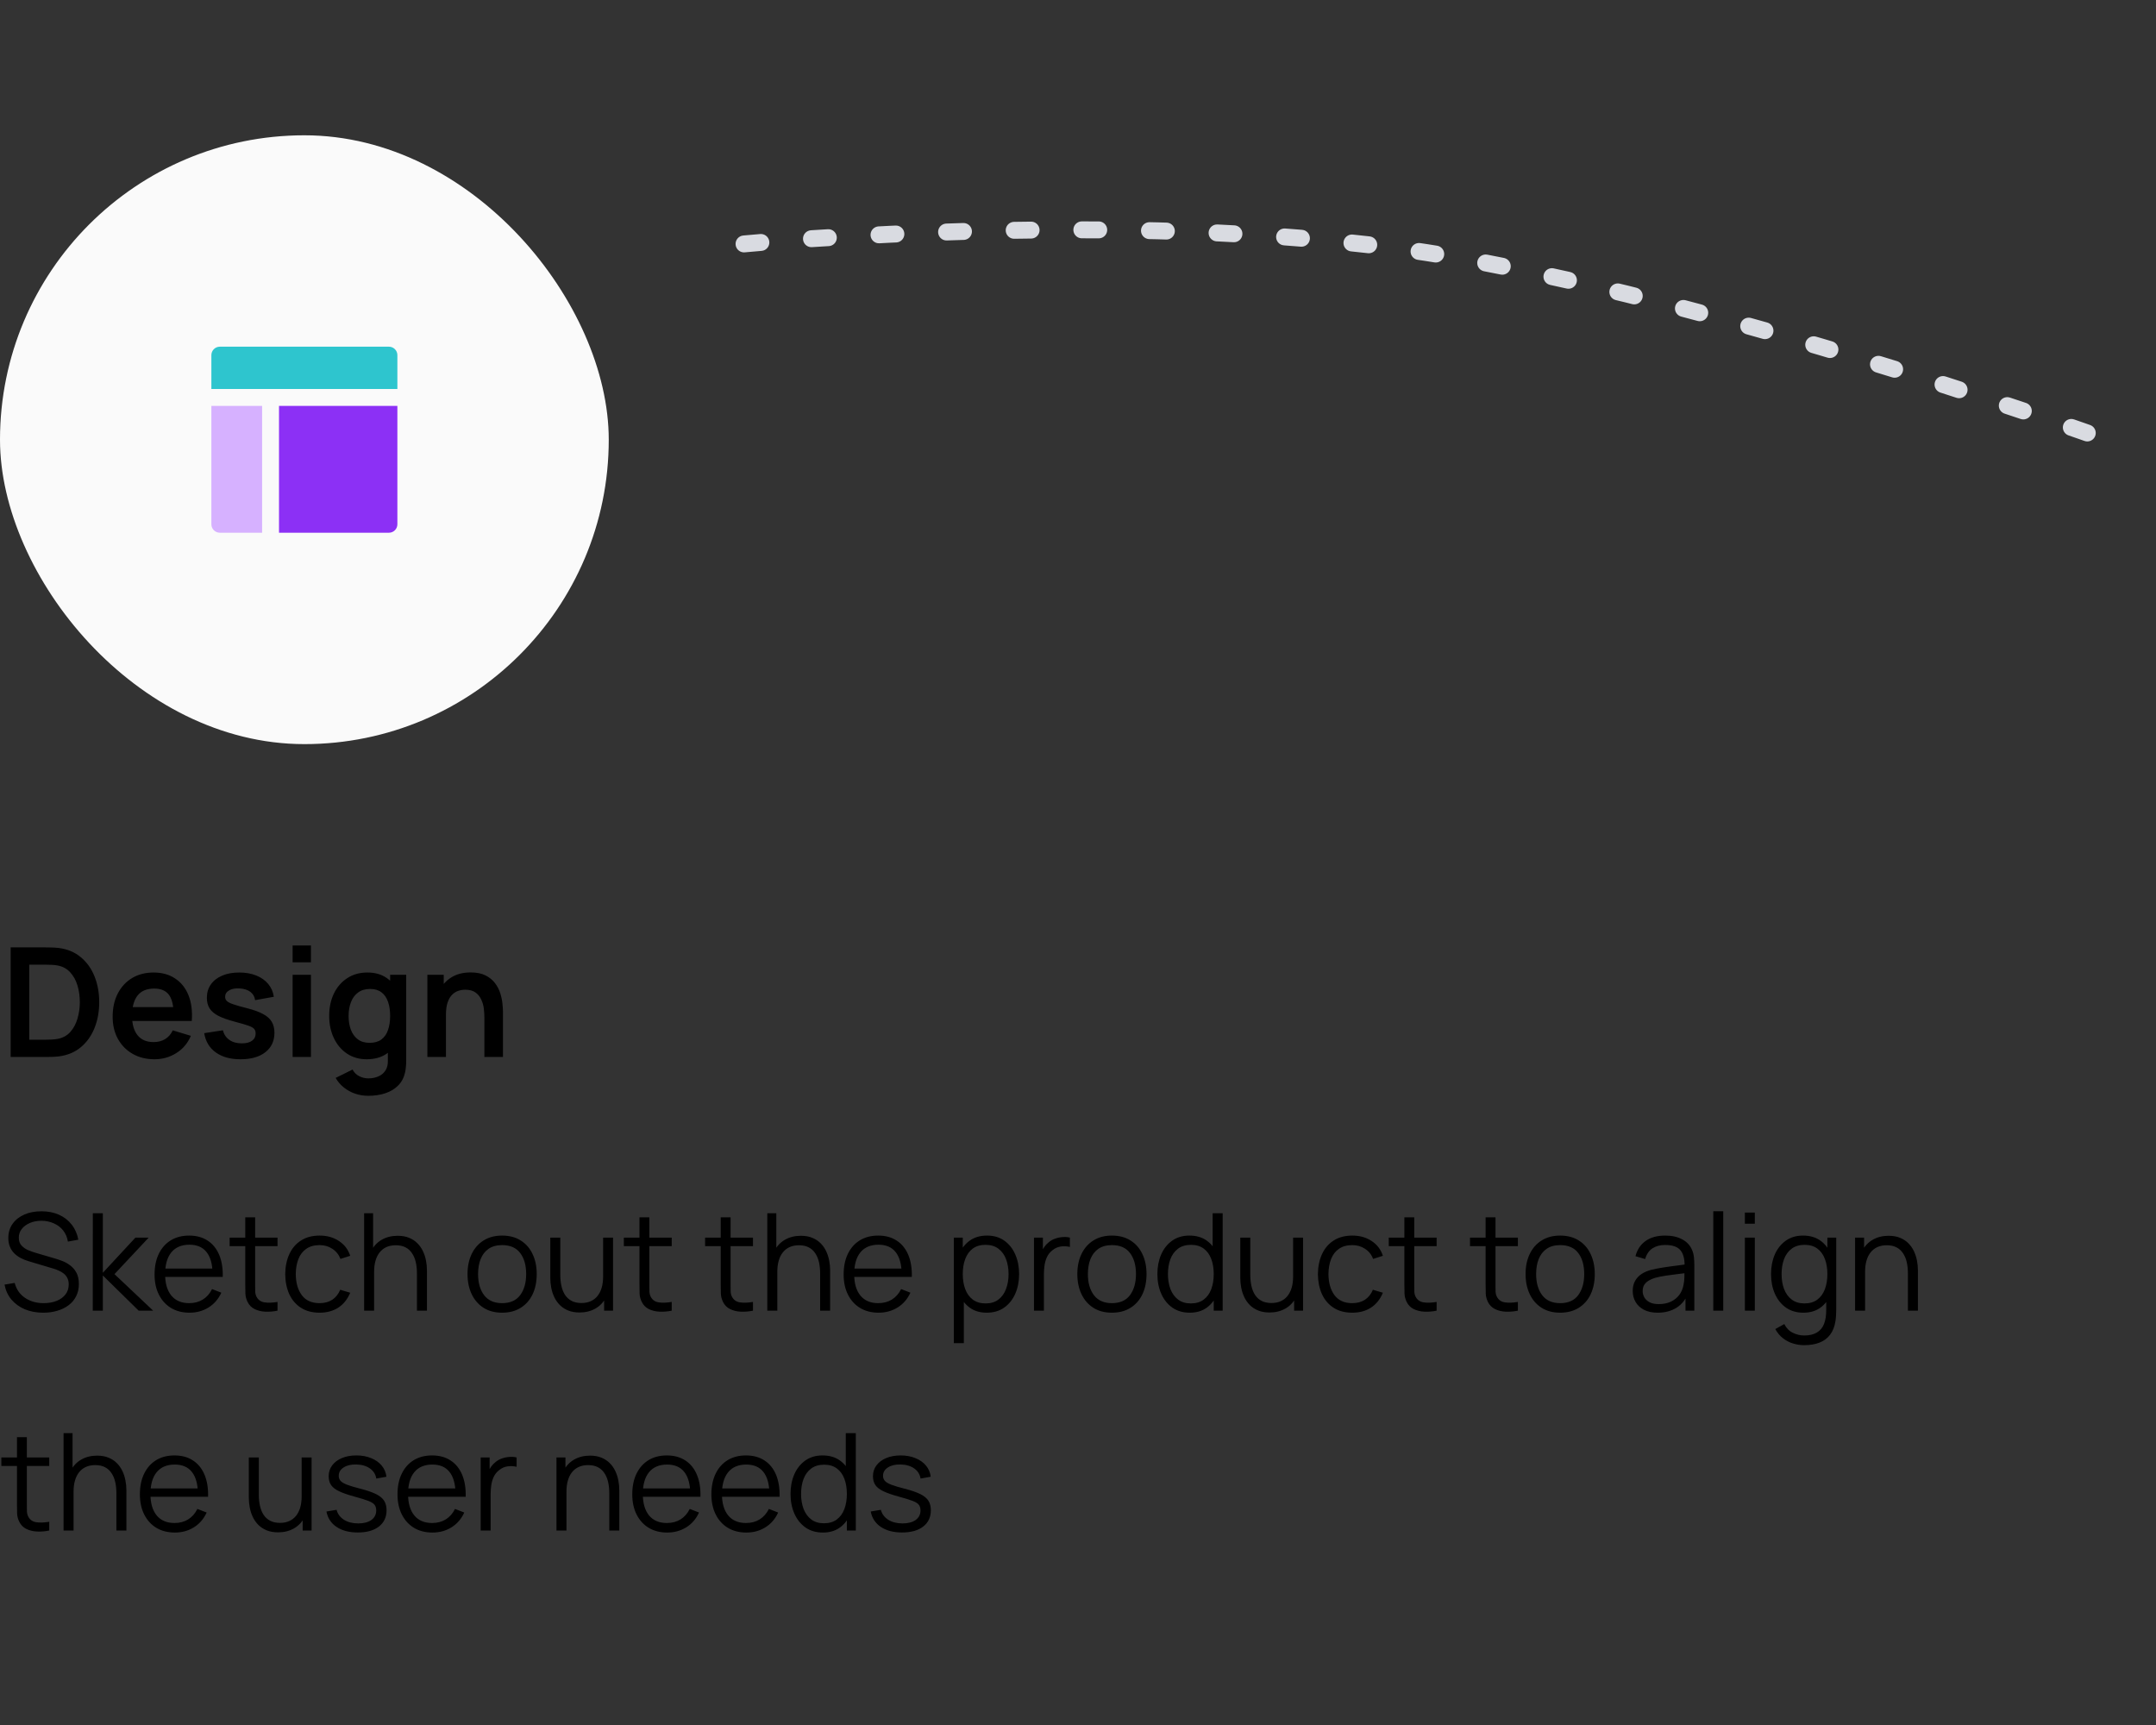 <svg width="255" height="204" viewBox="0 0 255 204" fill="none" xmlns="http://www.w3.org/2000/svg">
<rect x="0" y="0" width="255" height="204" fill="#333333" stroke="none"/>
<g clip-path="url(#clip0)">
<rect y="16" width="72" height="72" rx="36" fill="#FAFAFA"/>
<path d="M47 46V42C47 41.735 46.895 41.48 46.707 41.293C46.52 41.105 46.265 41 46 41H26C25.735 41 25.48 41.105 25.293 41.293C25.105 41.48 25 41.735 25 42V46H47Z" fill="#2EC5CE"/>
<path d="M25 48V62C25 62.265 25.105 62.52 25.293 62.707C25.48 62.895 25.735 63 26 63H31V48H25Z" fill="#D6B1FF"/>
<path d="M33 63H46C46.265 63 46.52 62.895 46.707 62.707C46.895 62.52 47 62.265 47 62V48H33V63Z" fill="#8C30F5"/>
<path d="M88 28.847C88 28.847 136.764 24.199 172.025 30.416C207.286 36.634 250.493 52.499 250.493 52.499" stroke="#D9DBE1" stroke-width="2" stroke-linecap="round" stroke-dasharray="2 6"/>
</g>
<path d="M1.26 125V112.04H5.391C5.499 112.04 5.712 112.043 6.03 112.049C6.354 112.055 6.666 112.076 6.966 112.112C7.992 112.244 8.859 112.61 9.567 113.21C10.281 113.804 10.821 114.563 11.187 115.487C11.553 116.411 11.736 117.422 11.736 118.52C11.736 119.618 11.553 120.629 11.187 121.553C10.821 122.477 10.281 123.239 9.567 123.839C8.859 124.433 7.992 124.796 6.966 124.928C6.672 124.964 6.363 124.985 6.039 124.991C5.715 124.997 5.499 125 5.391 125H1.26ZM3.465 122.957H5.391C5.571 122.957 5.799 122.951 6.075 122.939C6.357 122.927 6.606 122.9 6.822 122.858C7.434 122.744 7.932 122.471 8.316 122.039C8.7 121.607 8.982 121.082 9.162 120.464C9.348 119.846 9.441 119.198 9.441 118.52C9.441 117.818 9.348 117.158 9.162 116.54C8.976 115.922 8.688 115.403 8.298 114.983C7.914 114.563 7.422 114.296 6.822 114.182C6.606 114.134 6.357 114.107 6.075 114.101C5.799 114.089 5.571 114.083 5.391 114.083H3.465V122.957ZM18.282 125.27C17.299 125.27 16.434 125.057 15.691 124.631C14.947 124.205 14.364 123.614 13.944 122.858C13.53 122.102 13.323 121.232 13.323 120.248C13.323 119.186 13.527 118.265 13.935 117.485C14.344 116.699 14.911 116.09 15.636 115.658C16.363 115.226 17.203 115.01 18.157 115.01C19.165 115.01 20.02 115.247 20.721 115.721C21.43 116.189 21.954 116.852 22.297 117.71C22.639 118.568 22.767 119.579 22.683 120.743H20.532V119.951C20.526 118.895 20.34 118.124 19.974 117.638C19.608 117.152 19.032 116.909 18.247 116.909C17.358 116.909 16.698 117.185 16.267 117.737C15.835 118.283 15.618 119.084 15.618 120.14C15.618 121.124 15.835 121.886 16.267 122.426C16.698 122.966 17.328 123.236 18.157 123.236C18.691 123.236 19.149 123.119 19.534 122.885C19.924 122.645 20.224 122.3 20.433 121.85L22.576 122.498C22.203 123.374 21.628 124.055 20.848 124.541C20.073 125.027 19.218 125.27 18.282 125.27ZM14.934 120.743V119.105H21.622V120.743H14.934ZM28.445 125.27C27.245 125.27 26.27 125 25.52 124.46C24.77 123.92 24.314 123.161 24.152 122.183L26.366 121.841C26.48 122.321 26.732 122.699 27.122 122.975C27.512 123.251 28.004 123.389 28.598 123.389C29.12 123.389 29.522 123.287 29.804 123.083C30.092 122.873 30.236 122.588 30.236 122.228C30.236 122.006 30.182 121.829 30.074 121.697C29.972 121.559 29.744 121.427 29.39 121.301C29.036 121.175 28.493 121.016 27.761 120.824C26.945 120.608 26.297 120.377 25.817 120.131C25.337 119.879 24.992 119.582 24.782 119.24C24.572 118.898 24.467 118.484 24.467 117.998C24.467 117.392 24.626 116.864 24.944 116.414C25.262 115.964 25.706 115.619 26.276 115.379C26.846 115.133 27.518 115.01 28.292 115.01C29.048 115.01 29.717 115.127 30.299 115.361C30.887 115.595 31.361 115.928 31.721 116.36C32.081 116.792 32.303 117.299 32.387 117.881L30.173 118.277C30.119 117.863 29.93 117.536 29.606 117.296C29.288 117.056 28.862 116.921 28.328 116.891C27.818 116.861 27.407 116.939 27.095 117.125C26.783 117.305 26.627 117.56 26.627 117.89C26.627 118.076 26.69 118.235 26.816 118.367C26.942 118.499 27.194 118.631 27.572 118.763C27.956 118.895 28.526 119.057 29.282 119.249C30.056 119.447 30.674 119.675 31.136 119.933C31.604 120.185 31.94 120.488 32.144 120.842C32.354 121.196 32.459 121.625 32.459 122.129C32.459 123.107 32.102 123.875 31.388 124.433C30.68 124.991 29.699 125.27 28.445 125.27ZM34.61 113.804V111.815H36.779V113.804H34.61ZM34.61 125V115.28H36.779V125H34.61ZM43.561 129.59C43.021 129.59 42.502 129.506 42.004 129.338C41.512 129.17 41.068 128.927 40.672 128.609C40.276 128.297 39.952 127.919 39.7 127.475L41.698 126.485C41.884 126.839 42.145 127.1 42.481 127.268C42.823 127.442 43.186 127.529 43.57 127.529C44.02 127.529 44.422 127.448 44.776 127.286C45.13 127.13 45.403 126.896 45.595 126.584C45.793 126.278 45.886 125.894 45.874 125.432V122.669H46.144V115.28H48.043V125.468C48.043 125.714 48.031 125.948 48.007 126.17C47.989 126.398 47.956 126.62 47.908 126.836C47.764 127.466 47.488 127.982 47.08 128.384C46.672 128.792 46.165 129.095 45.559 129.293C44.959 129.491 44.293 129.59 43.561 129.59ZM43.372 125.27C42.478 125.27 41.698 125.045 41.032 124.595C40.366 124.145 39.85 123.533 39.484 122.759C39.118 121.985 38.935 121.112 38.935 120.14C38.935 119.156 39.118 118.28 39.484 117.512C39.856 116.738 40.381 116.129 41.059 115.685C41.737 115.235 42.535 115.01 43.453 115.01C44.377 115.01 45.151 115.235 45.775 115.685C46.405 116.129 46.882 116.738 47.206 117.512C47.53 118.286 47.692 119.162 47.692 120.14C47.692 121.106 47.53 121.979 47.206 122.759C46.882 123.533 46.399 124.145 45.757 124.595C45.115 125.045 44.32 125.27 43.372 125.27ZM43.705 123.326C44.287 123.326 44.755 123.194 45.109 122.93C45.469 122.66 45.73 122.285 45.892 121.805C46.06 121.325 46.144 120.77 46.144 120.14C46.144 119.504 46.06 118.949 45.892 118.475C45.73 117.995 45.475 117.623 45.127 117.359C44.779 117.089 44.329 116.954 43.777 116.954C43.195 116.954 42.715 117.098 42.337 117.386C41.959 117.668 41.68 118.052 41.5 118.538C41.32 119.018 41.23 119.552 41.23 120.14C41.23 120.734 41.317 121.274 41.491 121.76C41.671 122.24 41.944 122.621 42.31 122.903C42.676 123.185 43.141 123.326 43.705 123.326ZM57.29 125V120.32C57.29 120.014 57.269 119.675 57.227 119.303C57.185 118.931 57.086 118.574 56.93 118.232C56.78 117.884 56.552 117.599 56.246 117.377C55.946 117.155 55.538 117.044 55.022 117.044C54.746 117.044 54.473 117.089 54.203 117.179C53.933 117.269 53.687 117.425 53.465 117.647C53.249 117.863 53.075 118.163 52.943 118.547C52.811 118.925 52.745 119.411 52.745 120.005L51.458 119.456C51.458 118.628 51.617 117.878 51.935 117.206C52.259 116.534 52.733 116 53.357 115.604C53.981 115.202 54.749 115.001 55.661 115.001C56.381 115.001 56.975 115.121 57.443 115.361C57.911 115.601 58.283 115.907 58.559 116.279C58.835 116.651 59.039 117.047 59.171 117.467C59.303 117.887 59.387 118.286 59.423 118.664C59.465 119.036 59.486 119.339 59.486 119.573V125H57.29ZM50.549 125V115.28H52.484V118.295H52.745V125H50.549Z" fill="black"/>
<path d="M5.12 155.24C4.315 155.24 3.589 155.107 2.944 154.84C2.304 154.568 1.773 154.184 1.352 153.688C0.936 153.192 0.664 152.603 0.536 151.92L1.736 151.72C1.928 152.467 2.333 153.053 2.952 153.48C3.571 153.901 4.309 154.112 5.168 154.112C5.733 154.112 6.24 154.024 6.688 153.848C7.136 153.667 7.488 153.411 7.744 153.08C8 152.749 8.128 152.357 8.128 151.904C8.128 151.605 8.075 151.352 7.968 151.144C7.861 150.931 7.72 150.755 7.544 150.616C7.368 150.477 7.176 150.363 6.968 150.272C6.76 150.176 6.557 150.099 6.36 150.04L3.44 149.168C3.088 149.067 2.763 148.939 2.464 148.784C2.165 148.624 1.904 148.435 1.68 148.216C1.461 147.992 1.291 147.731 1.168 147.432C1.045 147.133 0.984 146.792 0.984 146.408C0.984 145.757 1.155 145.195 1.496 144.72C1.837 144.245 2.304 143.88 2.896 143.624C3.488 143.368 4.163 143.243 4.92 143.248C5.688 143.248 6.373 143.384 6.976 143.656C7.584 143.928 8.085 144.317 8.48 144.824C8.875 145.325 9.136 145.92 9.264 146.608L8.032 146.832C7.952 146.331 7.768 145.896 7.48 145.528C7.192 145.16 6.824 144.877 6.376 144.68C5.933 144.477 5.445 144.373 4.912 144.368C4.395 144.368 3.933 144.456 3.528 144.632C3.128 144.803 2.811 145.037 2.576 145.336C2.341 145.635 2.224 145.976 2.224 146.36C2.224 146.749 2.331 147.061 2.544 147.296C2.763 147.531 3.029 147.715 3.344 147.848C3.664 147.981 3.973 148.091 4.272 148.176L6.528 148.84C6.763 148.904 7.037 148.997 7.352 149.12C7.672 149.237 7.981 149.408 8.28 149.632C8.584 149.851 8.835 150.139 9.032 150.496C9.229 150.853 9.328 151.307 9.328 151.856C9.328 152.389 9.221 152.867 9.008 153.288C8.8 153.709 8.504 154.064 8.12 154.352C7.741 154.64 7.296 154.859 6.784 155.008C6.277 155.163 5.723 155.24 5.12 155.24ZM10.971 155L10.979 143.48H12.163V150.52L16.019 146.36H17.587L13.539 150.68L18.115 155H16.403L12.163 150.84V155H10.971ZM22.417 155.24C21.574 155.24 20.843 155.053 20.225 154.68C19.611 154.307 19.134 153.781 18.793 153.104C18.451 152.427 18.281 151.632 18.281 150.72C18.281 149.776 18.449 148.96 18.785 148.272C19.121 147.584 19.593 147.053 20.201 146.68C20.814 146.307 21.537 146.12 22.369 146.12C23.222 146.12 23.95 146.317 24.553 146.712C25.155 147.101 25.611 147.661 25.921 148.392C26.23 149.123 26.371 149.995 26.345 151.008H25.145V150.592C25.123 149.472 24.881 148.627 24.417 148.056C23.958 147.485 23.286 147.2 22.401 147.2C21.473 147.2 20.761 147.501 20.265 148.104C19.774 148.707 19.529 149.565 19.529 150.68C19.529 151.768 19.774 152.613 20.265 153.216C20.761 153.813 21.462 154.112 22.369 154.112C22.987 154.112 23.526 153.971 23.985 153.688C24.449 153.4 24.814 152.987 25.081 152.448L26.177 152.872C25.835 153.624 25.331 154.208 24.665 154.624C24.003 155.035 23.254 155.24 22.417 155.24ZM19.113 151.008V150.024H25.713V151.008H19.113ZM32.824 155C32.339 155.101 31.859 155.141 31.384 155.12C30.915 155.099 30.493 154.997 30.12 154.816C29.752 154.635 29.472 154.352 29.28 153.968C29.125 153.648 29.04 153.325 29.024 153C29.013 152.669 29.008 152.293 29.008 151.872V143.96H30.176V151.824C30.176 152.187 30.179 152.491 30.184 152.736C30.195 152.976 30.251 153.189 30.352 153.376C30.544 153.733 30.848 153.947 31.264 154.016C31.685 154.085 32.205 154.069 32.824 153.968V155ZM27.16 147.368V146.36H32.824V147.368H27.16ZM37.798 155.24C36.928 155.24 36.192 155.045 35.59 154.656C34.987 154.267 34.528 153.731 34.214 153.048C33.904 152.36 33.744 151.571 33.734 150.68C33.744 149.773 33.91 148.979 34.23 148.296C34.55 147.608 35.011 147.075 35.614 146.696C36.216 146.312 36.947 146.12 37.806 146.12C38.68 146.12 39.44 146.333 40.086 146.76C40.736 147.187 41.182 147.771 41.422 148.512L40.27 148.88C40.067 148.363 39.744 147.963 39.302 147.68C38.864 147.392 38.363 147.248 37.798 147.248C37.163 147.248 36.638 147.395 36.222 147.688C35.806 147.976 35.496 148.379 35.294 148.896C35.091 149.413 34.987 150.008 34.982 150.68C34.992 151.715 35.232 152.547 35.702 153.176C36.171 153.8 36.87 154.112 37.798 154.112C38.384 154.112 38.883 153.979 39.294 153.712C39.71 153.44 40.024 153.045 40.238 152.528L41.422 152.88C41.102 153.648 40.632 154.235 40.014 154.64C39.395 155.04 38.656 155.24 37.798 155.24ZM49.313 155V150.592C49.313 150.112 49.268 149.672 49.177 149.272C49.087 148.867 48.94 148.515 48.737 148.216C48.54 147.912 48.281 147.677 47.961 147.512C47.647 147.347 47.263 147.264 46.809 147.264C46.393 147.264 46.025 147.336 45.705 147.48C45.391 147.624 45.124 147.832 44.905 148.104C44.692 148.371 44.529 148.696 44.417 149.08C44.305 149.464 44.249 149.901 44.249 150.392L43.417 150.208C43.417 149.323 43.572 148.579 43.881 147.976C44.191 147.373 44.617 146.917 45.161 146.608C45.705 146.299 46.329 146.144 47.033 146.144C47.55 146.144 48.001 146.224 48.385 146.384C48.775 146.544 49.102 146.76 49.369 147.032C49.641 147.304 49.86 147.616 50.025 147.968C50.191 148.315 50.31 148.685 50.385 149.08C50.46 149.469 50.497 149.859 50.497 150.248V155H49.313ZM43.065 155V143.48H44.129V149.984H44.249V155H43.065ZM59.384 155.24C58.526 155.24 57.792 155.045 57.184 154.656C56.576 154.267 56.11 153.728 55.784 153.04C55.459 152.352 55.296 151.563 55.296 150.672C55.296 149.765 55.462 148.971 55.792 148.288C56.123 147.605 56.592 147.075 57.2 146.696C57.814 146.312 58.542 146.12 59.384 146.12C60.248 146.12 60.984 146.315 61.592 146.704C62.206 147.088 62.672 147.624 62.992 148.312C63.318 148.995 63.48 149.781 63.48 150.672C63.48 151.579 63.318 152.376 62.992 153.064C62.667 153.747 62.198 154.28 61.584 154.664C60.971 155.048 60.238 155.24 59.384 155.24ZM59.384 154.112C60.344 154.112 61.059 153.795 61.528 153.16C61.998 152.52 62.232 151.691 62.232 150.672C62.232 149.627 61.995 148.795 61.52 148.176C61.051 147.557 60.339 147.248 59.384 147.248C58.739 147.248 58.206 147.395 57.784 147.688C57.368 147.976 57.056 148.379 56.848 148.896C56.646 149.408 56.544 150 56.544 150.672C56.544 151.712 56.784 152.547 57.264 153.176C57.744 153.8 58.451 154.112 59.384 154.112ZM68.549 155.216C68.032 155.216 67.578 155.136 67.189 154.976C66.805 154.816 66.477 154.6 66.205 154.328C65.938 154.056 65.722 153.747 65.557 153.4C65.392 153.048 65.272 152.677 65.197 152.288C65.122 151.893 65.085 151.501 65.085 151.112V146.36H66.269V150.768C66.269 151.243 66.314 151.683 66.405 152.088C66.496 152.493 66.64 152.848 66.837 153.152C67.04 153.451 67.298 153.683 67.613 153.848C67.933 154.013 68.32 154.096 68.773 154.096C69.189 154.096 69.554 154.024 69.869 153.88C70.189 153.736 70.456 153.531 70.669 153.264C70.888 152.992 71.053 152.664 71.165 152.28C71.277 151.891 71.333 151.453 71.333 150.968L72.165 151.152C72.165 152.037 72.01 152.781 71.701 153.384C71.392 153.987 70.965 154.443 70.421 154.752C69.877 155.061 69.253 155.216 68.549 155.216ZM71.453 155V152.872H71.333V146.36H72.509V155H71.453ZM79.449 155C78.964 155.101 78.484 155.141 78.009 155.12C77.54 155.099 77.118 154.997 76.745 154.816C76.377 154.635 76.097 154.352 75.905 153.968C75.75 153.648 75.665 153.325 75.649 153C75.638 152.669 75.633 152.293 75.633 151.872V143.96H76.801V151.824C76.801 152.187 76.804 152.491 76.809 152.736C76.82 152.976 76.876 153.189 76.977 153.376C77.169 153.733 77.473 153.947 77.889 154.016C78.31 154.085 78.83 154.069 79.449 153.968V155ZM73.785 147.368V146.36H79.449V147.368H73.785ZM89.058 155C88.573 155.101 88.093 155.141 87.618 155.12C87.149 155.099 86.728 154.997 86.354 154.816C85.986 154.635 85.706 154.352 85.514 153.968C85.36 153.648 85.274 153.325 85.258 153C85.248 152.669 85.242 152.293 85.242 151.872V143.96H86.41V151.824C86.41 152.187 86.413 152.491 86.418 152.736C86.429 152.976 86.485 153.189 86.586 153.376C86.778 153.733 87.082 153.947 87.498 154.016C87.92 154.085 88.44 154.069 89.058 153.968V155ZM83.394 147.368V146.36H89.058V147.368H83.394ZM97.001 155V150.592C97.001 150.112 96.955 149.672 96.865 149.272C96.774 148.867 96.627 148.515 96.425 148.216C96.227 147.912 95.969 147.677 95.649 147.512C95.334 147.347 94.95 147.264 94.497 147.264C94.081 147.264 93.713 147.336 93.393 147.48C93.078 147.624 92.811 147.832 92.593 148.104C92.379 148.371 92.217 148.696 92.105 149.08C91.993 149.464 91.937 149.901 91.937 150.392L91.105 150.208C91.105 149.323 91.259 148.579 91.569 147.976C91.878 147.373 92.305 146.917 92.849 146.608C93.393 146.299 94.017 146.144 94.721 146.144C95.238 146.144 95.689 146.224 96.073 146.384C96.462 146.544 96.79 146.76 97.057 147.032C97.329 147.304 97.547 147.616 97.713 147.968C97.878 148.315 97.998 148.685 98.073 149.08C98.147 149.469 98.185 149.859 98.185 150.248V155H97.001ZM90.753 155V143.48H91.817V149.984H91.937V155H90.753ZM103.917 155.24C103.074 155.24 102.343 155.053 101.725 154.68C101.111 154.307 100.634 153.781 100.293 153.104C99.951 152.427 99.781 151.632 99.781 150.72C99.781 149.776 99.949 148.96 100.285 148.272C100.621 147.584 101.093 147.053 101.701 146.68C102.314 146.307 103.037 146.12 103.869 146.12C104.722 146.12 105.45 146.317 106.053 146.712C106.655 147.101 107.111 147.661 107.421 148.392C107.73 149.123 107.871 149.995 107.845 151.008H106.645V150.592C106.623 149.472 106.381 148.627 105.917 148.056C105.458 147.485 104.786 147.2 103.901 147.2C102.973 147.2 102.261 147.501 101.765 148.104C101.274 148.707 101.029 149.565 101.029 150.68C101.029 151.768 101.274 152.613 101.765 153.216C102.261 153.813 102.962 154.112 103.869 154.112C104.487 154.112 105.026 153.971 105.485 153.688C105.949 153.4 106.314 152.987 106.581 152.448L107.677 152.872C107.335 153.624 106.831 154.208 106.165 154.624C105.503 155.035 104.754 155.24 103.917 155.24ZM100.613 151.008V150.024H107.213V151.008H100.613ZM116.703 155.24C115.908 155.24 115.236 155.04 114.687 154.64C114.138 154.235 113.722 153.688 113.439 153C113.156 152.307 113.015 151.531 113.015 150.672C113.015 149.797 113.156 149.019 113.439 148.336C113.727 147.648 114.148 147.107 114.703 146.712C115.258 146.317 115.94 146.12 116.751 146.12C117.54 146.12 118.218 146.32 118.783 146.72C119.348 147.12 119.78 147.664 120.079 148.352C120.383 149.04 120.535 149.813 120.535 150.672C120.535 151.536 120.383 152.312 120.079 153C119.775 153.688 119.338 154.235 118.767 154.64C118.196 155.04 117.508 155.24 116.703 155.24ZM112.815 158.84V146.36H113.871V152.864H113.999V158.84H112.815ZM116.583 154.144C117.186 154.144 117.687 153.992 118.087 153.688C118.487 153.384 118.786 152.971 118.983 152.448C119.186 151.92 119.287 151.328 119.287 150.672C119.287 150.021 119.188 149.435 118.991 148.912C118.794 148.389 118.492 147.976 118.087 147.672C117.687 147.368 117.178 147.216 116.559 147.216C115.956 147.216 115.455 147.363 115.055 147.656C114.66 147.949 114.364 148.357 114.167 148.88C113.97 149.397 113.871 149.995 113.871 150.672C113.871 151.339 113.97 151.936 114.167 152.464C114.364 152.987 114.663 153.397 115.063 153.696C115.463 153.995 115.97 154.144 116.583 154.144ZM122.292 155V146.36H123.348V148.44L123.14 148.168C123.236 147.912 123.361 147.677 123.516 147.464C123.671 147.245 123.839 147.067 124.02 146.928C124.244 146.731 124.505 146.581 124.804 146.48C125.103 146.373 125.404 146.312 125.708 146.296C126.012 146.275 126.289 146.296 126.54 146.36V147.464C126.225 147.384 125.881 147.365 125.508 147.408C125.135 147.451 124.791 147.6 124.476 147.856C124.188 148.08 123.972 148.349 123.828 148.664C123.684 148.973 123.588 149.304 123.54 149.656C123.492 150.003 123.468 150.347 123.468 150.688V155H122.292ZM131.509 155.24C130.651 155.24 129.917 155.045 129.309 154.656C128.701 154.267 128.235 153.728 127.909 153.04C127.584 152.352 127.421 151.563 127.421 150.672C127.421 149.765 127.587 148.971 127.917 148.288C128.248 147.605 128.717 147.075 129.325 146.696C129.939 146.312 130.667 146.12 131.509 146.12C132.373 146.12 133.109 146.315 133.717 146.704C134.331 147.088 134.797 147.624 135.117 148.312C135.443 148.995 135.605 149.781 135.605 150.672C135.605 151.579 135.443 152.376 135.117 153.064C134.792 153.747 134.323 154.28 133.709 154.664C133.096 155.048 132.363 155.24 131.509 155.24ZM131.509 154.112C132.469 154.112 133.184 153.795 133.653 153.16C134.123 152.52 134.357 151.691 134.357 150.672C134.357 149.627 134.12 148.795 133.645 148.176C133.176 147.557 132.464 147.248 131.509 147.248C130.864 147.248 130.331 147.395 129.909 147.688C129.493 147.976 129.181 148.379 128.973 148.896C128.771 149.408 128.669 150 128.669 150.672C128.669 151.712 128.909 152.547 129.389 153.176C129.869 153.8 130.576 154.112 131.509 154.112ZM140.722 155.24C139.917 155.24 139.229 155.04 138.658 154.64C138.087 154.235 137.65 153.688 137.346 153C137.042 152.312 136.89 151.536 136.89 150.672C136.89 149.813 137.039 149.04 137.338 148.352C137.642 147.664 138.077 147.12 138.642 146.72C139.207 146.32 139.885 146.12 140.674 146.12C141.485 146.12 142.167 146.317 142.722 146.712C143.277 147.107 143.695 147.648 143.978 148.336C144.266 149.019 144.41 149.797 144.41 150.672C144.41 151.531 144.269 152.307 143.986 153C143.703 153.688 143.287 154.235 142.738 154.64C142.189 155.04 141.517 155.24 140.722 155.24ZM140.842 154.144C141.455 154.144 141.962 153.995 142.362 153.696C142.762 153.397 143.061 152.987 143.258 152.464C143.455 151.936 143.554 151.339 143.554 150.672C143.554 149.995 143.455 149.397 143.258 148.88C143.061 148.357 142.762 147.949 142.362 147.656C141.967 147.363 141.469 147.216 140.866 147.216C140.247 147.216 139.735 147.368 139.33 147.672C138.925 147.976 138.623 148.389 138.426 148.912C138.234 149.435 138.138 150.021 138.138 150.672C138.138 151.328 138.237 151.92 138.434 152.448C138.637 152.971 138.938 153.384 139.338 153.688C139.738 153.992 140.239 154.144 140.842 154.144ZM143.554 155V148.496H143.426V143.48H144.61V155H143.554ZM150.158 155.216C149.641 155.216 149.188 155.136 148.798 154.976C148.414 154.816 148.086 154.6 147.814 154.328C147.548 154.056 147.332 153.747 147.166 153.4C147.001 153.048 146.881 152.677 146.806 152.288C146.732 151.893 146.694 151.501 146.694 151.112V146.36H147.878V150.768C147.878 151.243 147.924 151.683 148.014 152.088C148.105 152.493 148.249 152.848 148.446 153.152C148.649 153.451 148.908 153.683 149.222 153.848C149.542 154.013 149.929 154.096 150.382 154.096C150.798 154.096 151.164 154.024 151.478 153.88C151.798 153.736 152.065 153.531 152.278 153.264C152.497 152.992 152.662 152.664 152.774 152.28C152.886 151.891 152.942 151.453 152.942 150.968L153.774 151.152C153.774 152.037 153.62 152.781 153.31 153.384C153.001 153.987 152.574 154.443 152.03 154.752C151.486 155.061 150.862 155.216 150.158 155.216ZM153.062 155V152.872H152.942V146.36H154.118V155H153.062ZM159.938 155.24C159.069 155.24 158.333 155.045 157.73 154.656C157.128 154.267 156.669 153.731 156.354 153.048C156.045 152.36 155.885 151.571 155.874 150.68C155.885 149.773 156.05 148.979 156.37 148.296C156.69 147.608 157.152 147.075 157.754 146.696C158.357 146.312 159.088 146.12 159.946 146.12C160.821 146.12 161.581 146.333 162.226 146.76C162.877 147.187 163.322 147.771 163.562 148.512L162.41 148.88C162.208 148.363 161.885 147.963 161.442 147.68C161.005 147.392 160.504 147.248 159.938 147.248C159.304 147.248 158.778 147.395 158.362 147.688C157.946 147.976 157.637 148.379 157.434 148.896C157.232 149.413 157.128 150.008 157.122 150.68C157.133 151.715 157.373 152.547 157.842 153.176C158.312 153.8 159.01 154.112 159.938 154.112C160.525 154.112 161.024 153.979 161.434 153.712C161.85 153.44 162.165 153.045 162.378 152.528L163.562 152.88C163.242 153.648 162.773 154.235 162.154 154.64C161.536 155.04 160.797 155.24 159.938 155.24ZM169.918 155C169.432 155.101 168.952 155.141 168.478 155.12C168.008 155.099 167.587 154.997 167.214 154.816C166.846 154.635 166.566 154.352 166.374 153.968C166.219 153.648 166.134 153.325 166.118 153C166.107 152.669 166.102 152.293 166.102 151.872V143.96H167.27V151.824C167.27 152.187 167.272 152.491 167.278 152.736C167.288 152.976 167.344 153.189 167.446 153.376C167.638 153.733 167.942 153.947 168.358 154.016C168.779 154.085 169.299 154.069 169.918 153.968V155ZM164.254 147.368V146.36H169.918V147.368H164.254ZM179.527 155C179.042 155.101 178.562 155.141 178.087 155.12C177.618 155.099 177.196 154.997 176.823 154.816C176.455 154.635 176.175 154.352 175.983 153.968C175.828 153.648 175.743 153.325 175.727 153C175.716 152.669 175.711 152.293 175.711 151.872V143.96H176.879V151.824C176.879 152.187 176.882 152.491 176.887 152.736C176.898 152.976 176.954 153.189 177.055 153.376C177.247 153.733 177.551 153.947 177.967 154.016C178.388 154.085 178.908 154.069 179.527 153.968V155ZM173.863 147.368V146.36H179.527V147.368H173.863ZM184.525 155.24C183.666 155.24 182.933 155.045 182.325 154.656C181.717 154.267 181.25 153.728 180.925 153.04C180.6 152.352 180.437 151.563 180.437 150.672C180.437 149.765 180.602 148.971 180.933 148.288C181.264 147.605 181.733 147.075 182.341 146.696C182.954 146.312 183.682 146.12 184.525 146.12C185.389 146.12 186.125 146.315 186.733 146.704C187.346 147.088 187.813 147.624 188.133 148.312C188.458 148.995 188.621 149.781 188.621 150.672C188.621 151.579 188.458 152.376 188.133 153.064C187.808 153.747 187.338 154.28 186.725 154.664C186.112 155.048 185.378 155.24 184.525 155.24ZM184.525 154.112C185.485 154.112 186.2 153.795 186.669 153.16C187.138 152.52 187.373 151.691 187.373 150.672C187.373 149.627 187.136 148.795 186.661 148.176C186.192 147.557 185.48 147.248 184.525 147.248C183.88 147.248 183.346 147.395 182.925 147.688C182.509 147.976 182.197 148.379 181.989 148.896C181.786 149.408 181.685 150 181.685 150.672C181.685 151.712 181.925 152.547 182.405 153.176C182.885 153.8 183.592 154.112 184.525 154.112ZM196.061 155.24C195.41 155.24 194.863 155.123 194.421 154.888C193.983 154.653 193.655 154.341 193.437 153.952C193.218 153.563 193.109 153.139 193.109 152.68C193.109 152.211 193.202 151.811 193.389 151.48C193.581 151.144 193.839 150.869 194.165 150.656C194.495 150.443 194.877 150.28 195.309 150.168C195.746 150.061 196.229 149.968 196.757 149.888C197.29 149.803 197.81 149.731 198.317 149.672C198.829 149.608 199.277 149.547 199.661 149.488L199.245 149.744C199.261 148.891 199.095 148.259 198.749 147.848C198.402 147.437 197.799 147.232 196.941 147.232C196.349 147.232 195.847 147.365 195.437 147.632C195.031 147.899 194.746 148.32 194.581 148.896L193.437 148.56C193.634 147.787 194.031 147.187 194.629 146.76C195.226 146.333 196.002 146.12 196.957 146.12C197.746 146.12 198.415 146.269 198.965 146.568C199.519 146.861 199.911 147.288 200.141 147.848C200.247 148.099 200.317 148.379 200.349 148.688C200.381 148.997 200.397 149.312 200.397 149.632V155H199.349V152.832L199.653 152.96C199.359 153.701 198.903 154.267 198.285 154.656C197.666 155.045 196.925 155.24 196.061 155.24ZM196.197 154.224C196.746 154.224 197.226 154.125 197.637 153.928C198.047 153.731 198.378 153.461 198.629 153.12C198.879 152.773 199.042 152.384 199.117 151.952C199.181 151.675 199.215 151.371 199.221 151.04C199.226 150.704 199.229 150.453 199.229 150.288L199.677 150.52C199.277 150.573 198.842 150.627 198.373 150.68C197.909 150.733 197.45 150.795 196.997 150.864C196.549 150.933 196.143 151.016 195.781 151.112C195.535 151.181 195.298 151.28 195.069 151.408C194.839 151.531 194.65 151.696 194.501 151.904C194.357 152.112 194.285 152.371 194.285 152.68C194.285 152.931 194.346 153.173 194.469 153.408C194.597 153.643 194.799 153.837 195.077 153.992C195.359 154.147 195.733 154.224 196.197 154.224ZM202.639 155V143.24H203.815V155H202.639ZM206.374 144.72V143.4H207.55V144.72H206.374ZM206.374 155V146.36H207.55V155H206.374ZM213.38 159.08C212.937 159.08 212.5 159.013 212.068 158.88C211.641 158.752 211.247 158.547 210.884 158.264C210.521 157.987 210.217 157.624 209.972 157.176L211.036 156.584C211.276 157.064 211.612 157.408 212.044 157.616C212.481 157.829 212.927 157.936 213.38 157.936C214.004 157.936 214.508 157.819 214.892 157.584C215.281 157.355 215.564 157.013 215.74 156.56C215.916 156.107 216.001 155.541 215.996 154.864V152.56H216.132V146.36H217.18V154.88C217.18 155.125 217.172 155.36 217.156 155.584C217.145 155.813 217.121 156.037 217.084 156.256C216.983 156.901 216.772 157.432 216.452 157.848C216.137 158.264 215.721 158.573 215.204 158.776C214.692 158.979 214.084 159.08 213.38 159.08ZM213.3 155.24C212.495 155.24 211.807 155.04 211.236 154.64C210.665 154.235 210.228 153.688 209.924 153C209.62 152.312 209.468 151.536 209.468 150.672C209.468 149.813 209.617 149.04 209.916 148.352C210.22 147.664 210.655 147.12 211.22 146.72C211.785 146.32 212.463 146.12 213.252 146.12C214.063 146.12 214.745 146.317 215.3 146.712C215.855 147.107 216.273 147.648 216.556 148.336C216.844 149.019 216.988 149.797 216.988 150.672C216.988 151.531 216.847 152.307 216.564 153C216.281 153.688 215.865 154.235 215.316 154.64C214.767 155.04 214.095 155.24 213.3 155.24ZM213.42 154.144C214.033 154.144 214.54 153.995 214.94 153.696C215.34 153.397 215.639 152.987 215.836 152.464C216.033 151.936 216.132 151.339 216.132 150.672C216.132 149.995 216.033 149.397 215.836 148.88C215.639 148.357 215.34 147.949 214.94 147.656C214.545 147.363 214.047 147.216 213.444 147.216C212.825 147.216 212.313 147.368 211.908 147.672C211.503 147.976 211.201 148.389 211.004 148.912C210.812 149.435 210.716 150.021 210.716 150.672C210.716 151.328 210.815 151.92 211.012 152.448C211.215 152.971 211.516 153.384 211.916 153.688C212.316 153.992 212.817 154.144 213.42 154.144ZM225.657 155V150.592C225.657 150.112 225.612 149.672 225.521 149.272C225.43 148.867 225.284 148.515 225.081 148.216C224.884 147.912 224.625 147.677 224.305 147.512C223.99 147.347 223.606 147.264 223.153 147.264C222.737 147.264 222.369 147.336 222.049 147.48C221.734 147.624 221.468 147.832 221.249 148.104C221.036 148.371 220.873 148.696 220.761 149.08C220.649 149.464 220.593 149.901 220.593 150.392L219.761 150.208C219.761 149.323 219.916 148.579 220.225 147.976C220.534 147.373 220.961 146.917 221.505 146.608C222.049 146.299 222.673 146.144 223.377 146.144C223.894 146.144 224.345 146.224 224.729 146.384C225.118 146.544 225.446 146.76 225.713 147.032C225.985 147.304 226.204 147.616 226.369 147.968C226.534 148.315 226.654 148.685 226.729 149.08C226.804 149.469 226.841 149.859 226.841 150.248V155H225.657ZM219.409 155V146.36H220.473V148.488H220.593V155H219.409ZM5.824 181C5.339 181.101 4.859 181.141 4.384 181.12C3.915 181.099 3.493 180.997 3.12 180.816C2.752 180.635 2.472 180.352 2.28 179.968C2.125 179.648 2.04 179.325 2.024 179C2.013 178.669 2.008 178.293 2.008 177.872V169.96H3.176V177.824C3.176 178.187 3.179 178.491 3.184 178.736C3.195 178.976 3.251 179.189 3.352 179.376C3.544 179.733 3.848 179.947 4.264 180.016C4.685 180.085 5.205 180.069 5.824 179.968V181ZM0.16 173.368V172.36H5.824V173.368H0.16ZM13.766 181V176.592C13.766 176.112 13.721 175.672 13.63 175.272C13.54 174.867 13.393 174.515 13.19 174.216C12.993 173.912 12.734 173.677 12.414 173.512C12.1 173.347 11.716 173.264 11.262 173.264C10.846 173.264 10.478 173.336 10.158 173.48C9.844 173.624 9.577 173.832 9.358 174.104C9.145 174.371 8.982 174.696 8.87 175.08C8.758 175.464 8.702 175.901 8.702 176.392L7.87 176.208C7.87 175.323 8.025 174.579 8.334 173.976C8.644 173.373 9.07 172.917 9.614 172.608C10.158 172.299 10.782 172.144 11.486 172.144C12.004 172.144 12.454 172.224 12.838 172.384C13.228 172.544 13.556 172.76 13.822 173.032C14.094 173.304 14.313 173.616 14.478 173.968C14.644 174.315 14.764 174.685 14.838 175.08C14.913 175.469 14.95 175.859 14.95 176.248V181H13.766ZM7.518 181V169.48H8.582V175.984H8.702V181H7.518ZM20.682 181.24C19.84 181.24 19.109 181.053 18.49 180.68C17.877 180.307 17.4 179.781 17.058 179.104C16.717 178.427 16.546 177.632 16.546 176.72C16.546 175.776 16.714 174.96 17.05 174.272C17.386 173.584 17.858 173.053 18.466 172.68C19.08 172.307 19.802 172.12 20.634 172.12C21.488 172.12 22.216 172.317 22.818 172.712C23.421 173.101 23.877 173.661 24.186 174.392C24.496 175.123 24.637 175.995 24.61 177.008H23.41V176.592C23.389 175.472 23.146 174.627 22.682 174.056C22.224 173.485 21.552 173.2 20.666 173.2C19.738 173.2 19.026 173.501 18.53 174.104C18.04 174.707 17.794 175.565 17.794 176.68C17.794 177.768 18.04 178.613 18.53 179.216C19.026 179.813 19.728 180.112 20.634 180.112C21.253 180.112 21.792 179.971 22.25 179.688C22.714 179.4 23.08 178.987 23.346 178.448L24.442 178.872C24.101 179.624 23.597 180.208 22.93 180.624C22.269 181.035 21.52 181.24 20.682 181.24ZM17.378 177.008V176.024H23.978V177.008H17.378ZM32.893 181.216C32.375 181.216 31.922 181.136 31.533 180.976C31.149 180.816 30.821 180.6 30.549 180.328C30.282 180.056 30.066 179.747 29.901 179.4C29.735 179.048 29.615 178.677 29.541 178.288C29.466 177.893 29.429 177.501 29.429 177.112V172.36H30.613V176.768C30.613 177.243 30.658 177.683 30.749 178.088C30.839 178.493 30.983 178.848 31.181 179.152C31.383 179.451 31.642 179.683 31.957 179.848C32.277 180.013 32.663 180.096 33.117 180.096C33.533 180.096 33.898 180.024 34.213 179.88C34.533 179.736 34.799 179.531 35.013 179.264C35.231 178.992 35.397 178.664 35.509 178.28C35.621 177.891 35.677 177.453 35.677 176.968L36.509 177.152C36.509 178.037 36.354 178.781 36.045 179.384C35.735 179.987 35.309 180.443 34.765 180.752C34.221 181.061 33.597 181.216 32.893 181.216ZM35.797 181V178.872H35.677V172.36H36.853V181H35.797ZM42.313 181.232C41.299 181.232 40.465 181.013 39.809 180.576C39.158 180.139 38.758 179.531 38.609 178.752L39.809 178.552C39.937 179.043 40.227 179.435 40.681 179.728C41.139 180.016 41.705 180.16 42.377 180.16C43.033 180.16 43.55 180.024 43.929 179.752C44.307 179.475 44.497 179.099 44.497 178.624C44.497 178.357 44.435 178.141 44.313 177.976C44.195 177.805 43.953 177.648 43.585 177.504C43.217 177.36 42.667 177.189 41.937 176.992C41.153 176.779 40.539 176.565 40.097 176.352C39.654 176.139 39.339 175.893 39.153 175.616C38.966 175.333 38.873 174.989 38.873 174.584C38.873 174.093 39.011 173.664 39.289 173.296C39.566 172.923 39.95 172.635 40.441 172.432C40.931 172.224 41.502 172.12 42.153 172.12C42.803 172.12 43.385 172.227 43.897 172.44C44.414 172.648 44.83 172.941 45.145 173.32C45.459 173.699 45.646 174.139 45.705 174.64L44.505 174.856C44.425 174.349 44.171 173.949 43.745 173.656C43.323 173.357 42.787 173.203 42.137 173.192C41.523 173.176 41.025 173.293 40.641 173.544C40.257 173.789 40.065 174.117 40.065 174.528C40.065 174.757 40.134 174.955 40.273 175.12C40.411 175.28 40.662 175.432 41.025 175.576C41.393 175.72 41.915 175.877 42.593 176.048C43.387 176.251 44.011 176.464 44.465 176.688C44.918 176.912 45.241 177.176 45.433 177.48C45.625 177.784 45.721 178.16 45.721 178.608C45.721 179.424 45.417 180.067 44.809 180.536C44.206 181 43.374 181.232 42.313 181.232ZM51.151 181.24C50.308 181.24 49.578 181.053 48.959 180.68C48.346 180.307 47.868 179.781 47.527 179.104C47.186 178.427 47.015 177.632 47.015 176.72C47.015 175.776 47.183 174.96 47.519 174.272C47.855 173.584 48.327 173.053 48.935 172.68C49.548 172.307 50.271 172.12 51.103 172.12C51.956 172.12 52.684 172.317 53.287 172.712C53.89 173.101 54.346 173.661 54.655 174.392C54.964 175.123 55.106 175.995 55.079 177.008H53.879V176.592C53.858 175.472 53.615 174.627 53.151 174.056C52.692 173.485 52.02 173.2 51.135 173.2C50.207 173.2 49.495 173.501 48.999 174.104C48.508 174.707 48.263 175.565 48.263 176.68C48.263 177.768 48.508 178.613 48.999 179.216C49.495 179.813 50.196 180.112 51.103 180.112C51.722 180.112 52.26 179.971 52.719 179.688C53.183 179.4 53.548 178.987 53.815 178.448L54.911 178.872C54.57 179.624 54.066 180.208 53.399 180.624C52.738 181.035 51.988 181.24 51.151 181.24ZM47.847 177.008V176.024H54.447V177.008H47.847ZM56.854 181V172.36H57.91V174.44L57.702 174.168C57.798 173.912 57.924 173.677 58.078 173.464C58.233 173.245 58.401 173.067 58.582 172.928C58.806 172.731 59.068 172.581 59.366 172.48C59.665 172.373 59.966 172.312 60.27 172.296C60.574 172.275 60.852 172.296 61.102 172.36V173.464C60.788 173.384 60.444 173.365 60.07 173.408C59.697 173.451 59.353 173.6 59.038 173.856C58.75 174.08 58.534 174.349 58.39 174.664C58.246 174.973 58.15 175.304 58.102 175.656C58.054 176.003 58.03 176.347 58.03 176.688V181H56.854ZM72.063 181V176.592C72.063 176.112 72.018 175.672 71.927 175.272C71.837 174.867 71.69 174.515 71.487 174.216C71.29 173.912 71.031 173.677 70.711 173.512C70.397 173.347 70.013 173.264 69.559 173.264C69.143 173.264 68.775 173.336 68.455 173.48C68.141 173.624 67.874 173.832 67.655 174.104C67.442 174.371 67.279 174.696 67.167 175.08C67.055 175.464 66.999 175.901 66.999 176.392L66.167 176.208C66.167 175.323 66.322 174.579 66.631 173.976C66.941 173.373 67.367 172.917 67.911 172.608C68.455 172.299 69.079 172.144 69.783 172.144C70.3 172.144 70.751 172.224 71.135 172.384C71.525 172.544 71.853 172.76 72.119 173.032C72.391 173.304 72.61 173.616 72.775 173.968C72.941 174.315 73.061 174.685 73.135 175.08C73.21 175.469 73.247 175.859 73.247 176.248V181H72.063ZM65.815 181V172.36H66.879V174.488H66.999V181H65.815ZM78.917 181.24C78.074 181.24 77.343 181.053 76.725 180.68C76.111 180.307 75.634 179.781 75.293 179.104C74.951 178.427 74.781 177.632 74.781 176.72C74.781 175.776 74.949 174.96 75.285 174.272C75.621 173.584 76.093 173.053 76.701 172.68C77.314 172.307 78.037 172.12 78.869 172.12C79.722 172.12 80.45 172.317 81.053 172.712C81.655 173.101 82.111 173.661 82.421 174.392C82.73 175.123 82.871 175.995 82.845 177.008H81.645V176.592C81.623 175.472 81.381 174.627 80.917 174.056C80.458 173.485 79.786 173.2 78.901 173.2C77.973 173.2 77.261 173.501 76.765 174.104C76.274 174.707 76.029 175.565 76.029 176.68C76.029 177.768 76.274 178.613 76.765 179.216C77.261 179.813 77.962 180.112 78.869 180.112C79.487 180.112 80.026 179.971 80.485 179.688C80.949 179.4 81.314 178.987 81.581 178.448L82.677 178.872C82.335 179.624 81.831 180.208 81.165 180.624C80.503 181.035 79.754 181.24 78.917 181.24ZM75.613 177.008V176.024H82.213V177.008H75.613ZM88.276 181.24C87.433 181.24 86.703 181.053 86.084 180.68C85.471 180.307 84.993 179.781 84.652 179.104C84.311 178.427 84.14 177.632 84.14 176.72C84.14 175.776 84.308 174.96 84.644 174.272C84.98 173.584 85.452 173.053 86.06 172.68C86.673 172.307 87.396 172.12 88.228 172.12C89.081 172.12 89.809 172.317 90.412 172.712C91.015 173.101 91.471 173.661 91.78 174.392C92.089 175.123 92.231 175.995 92.204 177.008H91.004V176.592C90.983 175.472 90.74 174.627 90.276 174.056C89.817 173.485 89.145 173.2 88.26 173.2C87.332 173.2 86.62 173.501 86.124 174.104C85.633 174.707 85.388 175.565 85.388 176.68C85.388 177.768 85.633 178.613 86.124 179.216C86.62 179.813 87.321 180.112 88.228 180.112C88.847 180.112 89.385 179.971 89.844 179.688C90.308 179.4 90.673 178.987 90.94 178.448L92.036 178.872C91.695 179.624 91.191 180.208 90.524 180.624C89.863 181.035 89.113 181.24 88.276 181.24ZM84.972 177.008V176.024H91.572V177.008H84.972ZM97.331 181.24C96.526 181.24 95.838 181.04 95.267 180.64C94.697 180.235 94.259 179.688 93.955 179C93.651 178.312 93.499 177.536 93.499 176.672C93.499 175.813 93.649 175.04 93.947 174.352C94.251 173.664 94.686 173.12 95.251 172.72C95.817 172.32 96.494 172.12 97.283 172.12C98.094 172.12 98.777 172.317 99.331 172.712C99.886 173.107 100.305 173.648 100.587 174.336C100.875 175.019 101.019 175.797 101.019 176.672C101.019 177.531 100.878 178.307 100.595 179C100.313 179.688 99.897 180.235 99.347 180.64C98.798 181.04 98.126 181.24 97.331 181.24ZM97.451 180.144C98.065 180.144 98.571 179.995 98.971 179.696C99.371 179.397 99.67 178.987 99.867 178.464C100.065 177.936 100.163 177.339 100.163 176.672C100.163 175.995 100.065 175.397 99.867 174.88C99.67 174.357 99.371 173.949 98.971 173.656C98.577 173.363 98.078 173.216 97.475 173.216C96.857 173.216 96.345 173.368 95.939 173.672C95.534 173.976 95.233 174.389 95.035 174.912C94.843 175.435 94.747 176.021 94.747 176.672C94.747 177.328 94.846 177.92 95.043 178.448C95.246 178.971 95.547 179.384 95.947 179.688C96.347 179.992 96.849 180.144 97.451 180.144ZM100.163 181V174.496H100.035V169.48H101.219V181H100.163ZM106.688 181.232C105.674 181.232 104.84 181.013 104.184 180.576C103.533 180.139 103.133 179.531 102.984 178.752L104.184 178.552C104.312 179.043 104.602 179.435 105.056 179.728C105.514 180.016 106.08 180.16 106.752 180.16C107.408 180.16 107.925 180.024 108.304 179.752C108.682 179.475 108.872 179.099 108.872 178.624C108.872 178.357 108.81 178.141 108.688 177.976C108.57 177.805 108.328 177.648 107.96 177.504C107.592 177.36 107.042 177.189 106.312 176.992C105.528 176.779 104.914 176.565 104.472 176.352C104.029 176.139 103.714 175.893 103.528 175.616C103.341 175.333 103.248 174.989 103.248 174.584C103.248 174.093 103.386 173.664 103.664 173.296C103.941 172.923 104.325 172.635 104.816 172.432C105.306 172.224 105.877 172.12 106.528 172.12C107.178 172.12 107.76 172.227 108.272 172.44C108.789 172.648 109.205 172.941 109.52 173.32C109.834 173.699 110.021 174.139 110.08 174.64L108.88 174.856C108.8 174.349 108.546 173.949 108.12 173.656C107.698 173.357 107.162 173.203 106.512 173.192C105.898 173.176 105.4 173.293 105.016 173.544C104.632 173.789 104.44 174.117 104.44 174.528C104.44 174.757 104.509 174.955 104.648 175.12C104.786 175.28 105.037 175.432 105.4 175.576C105.768 175.72 106.29 175.877 106.968 176.048C107.762 176.251 108.386 176.464 108.84 176.688C109.293 176.912 109.616 177.176 109.808 177.48C110 177.784 110.096 178.16 110.096 178.608C110.096 179.424 109.792 180.067 109.184 180.536C108.581 181 107.749 181.232 106.688 181.232Z" fill="black"/>
<defs>
<clipPath id="clip0">
<rect width="251.904" height="72" fill="white" transform="translate(0 16)"/>
</clipPath>
</defs>
</svg>
